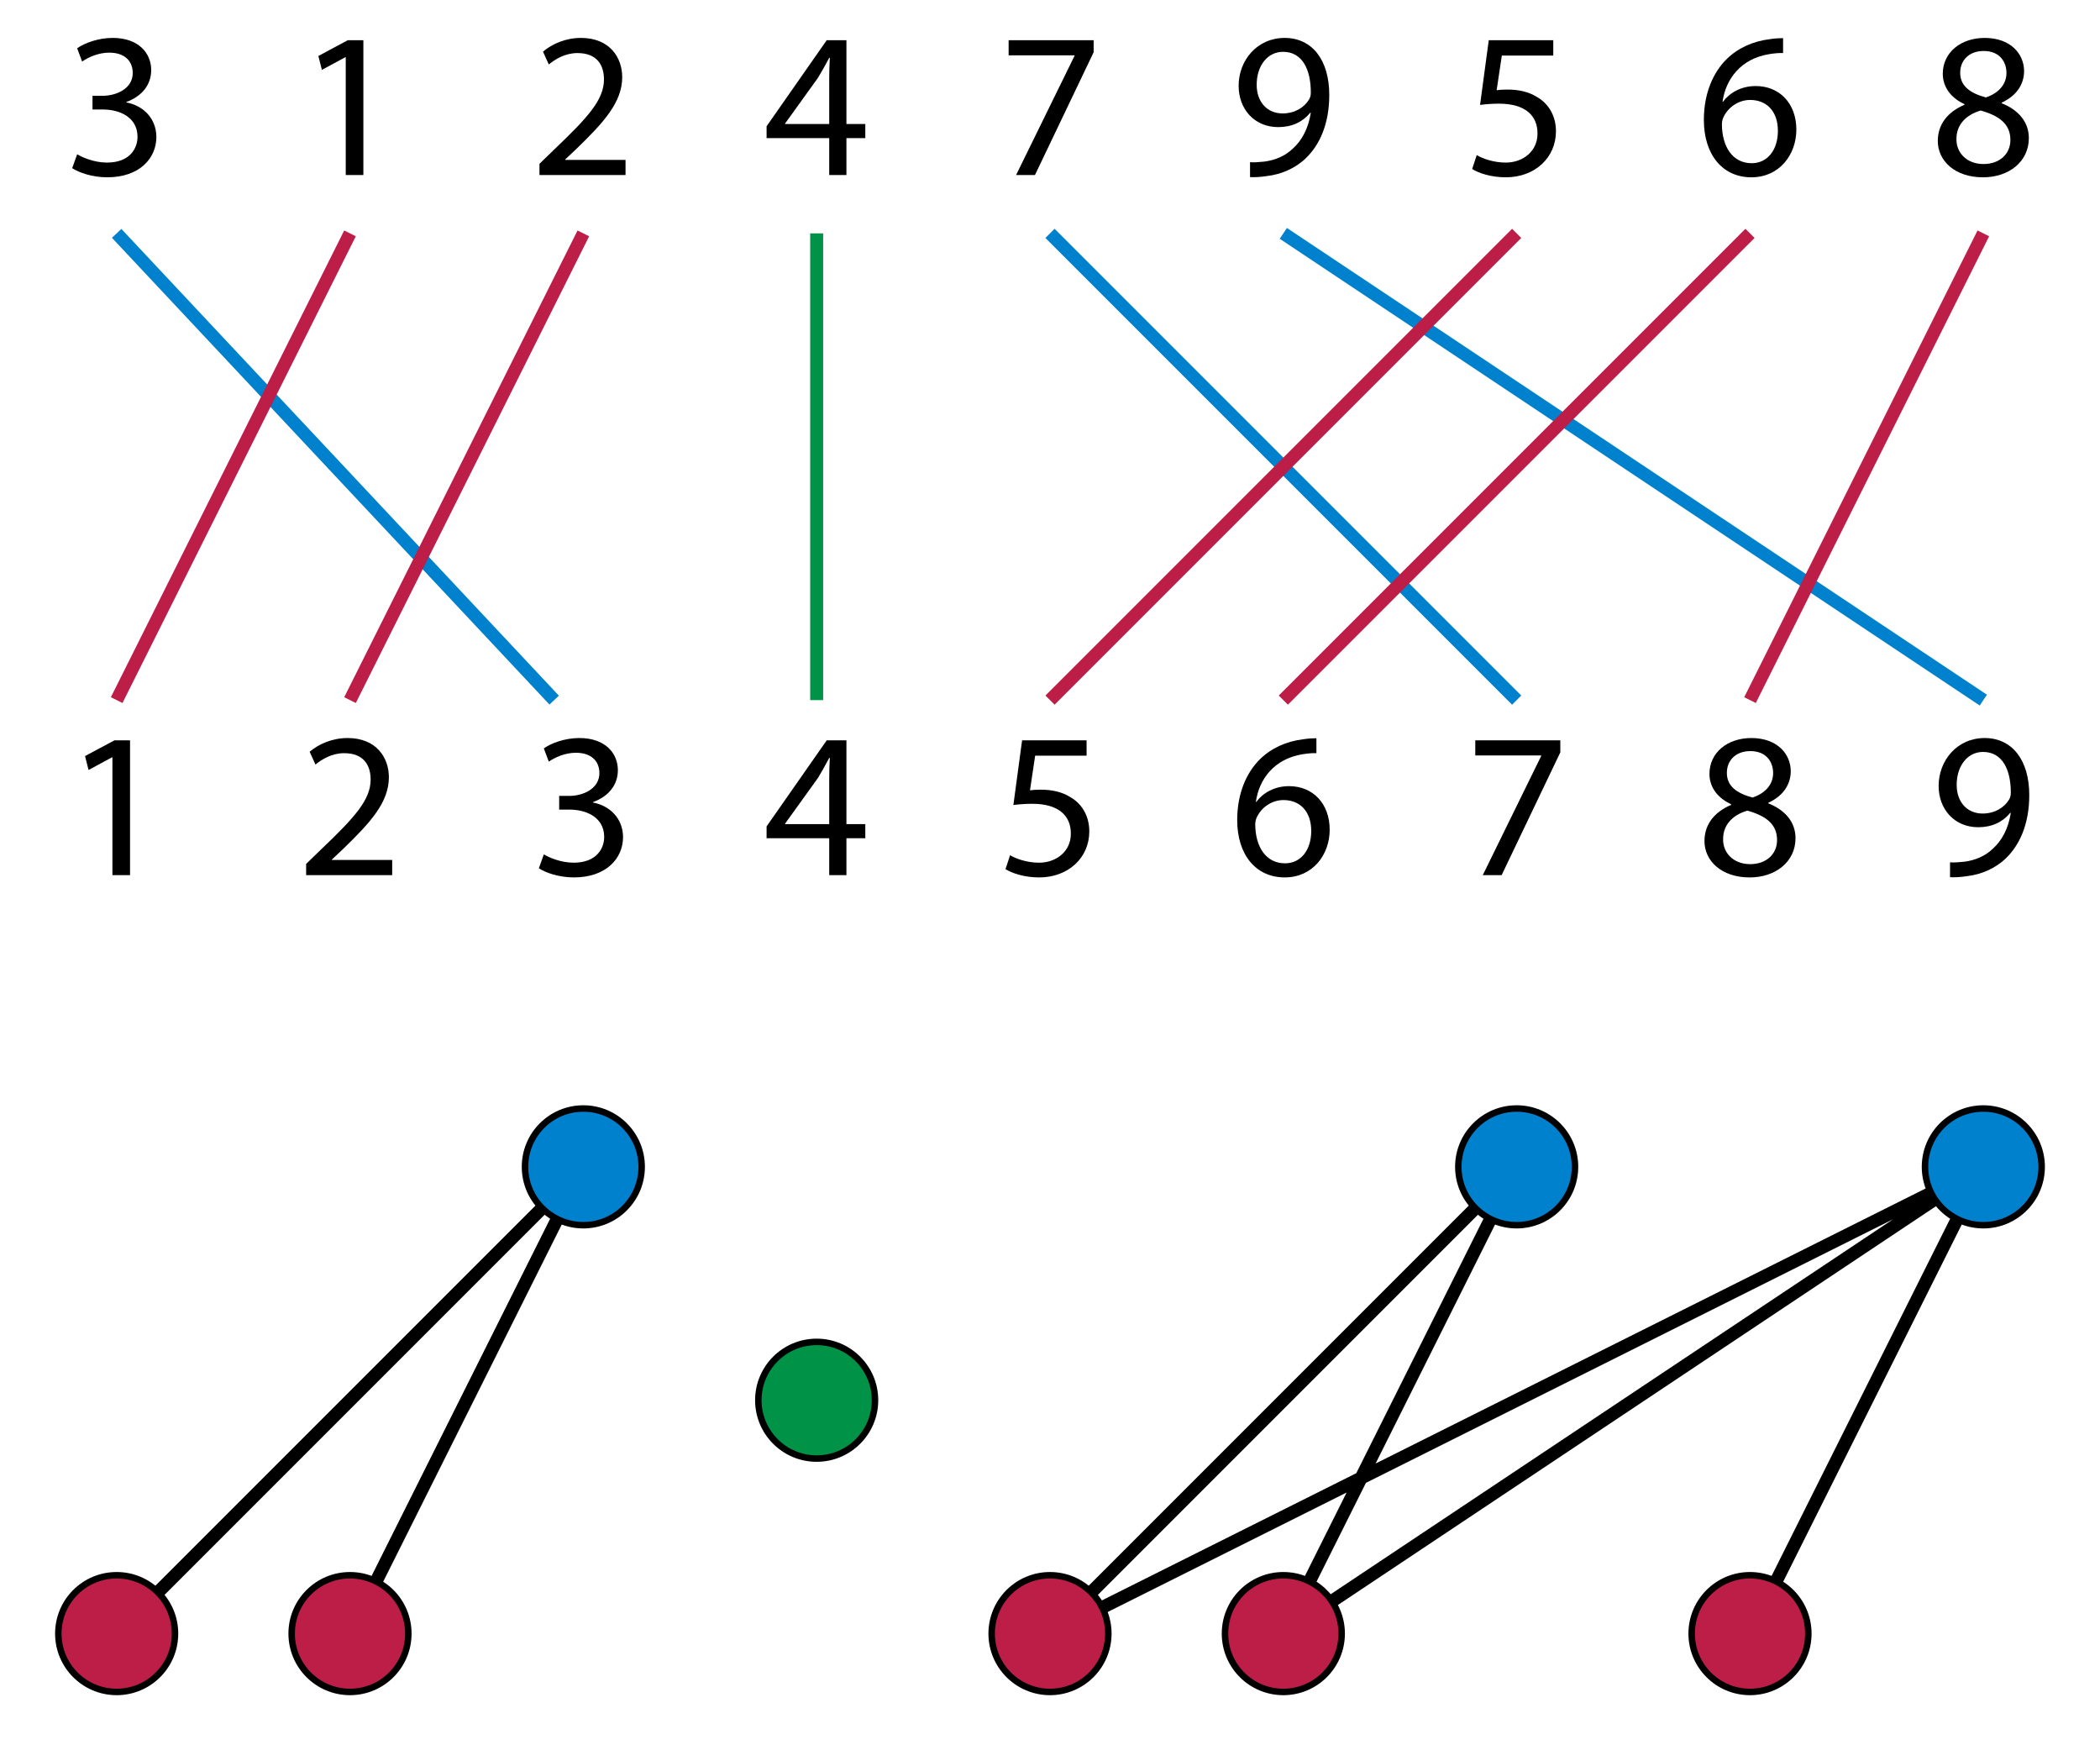<?xml version="1.0" encoding="utf-8"?>
<!-- Generator: Adobe Illustrator 15.1.0, SVG Export Plug-In . SVG Version: 6.00 Build 0)  -->
<!DOCTYPE svg PUBLIC "-//W3C//DTD SVG 1.1//EN" "http://www.w3.org/Graphics/SVG/1.1/DTD/svg11.dtd">
<svg version="1.1" id="Layer_1" xmlns="http://www.w3.org/2000/svg" xmlns:xlink="http://www.w3.org/1999/xlink" x="0px" y="0px"
	 width="324px" height="270px" viewBox="0 0 324 270" enable-background="new 0 0 324 270" xml:space="preserve">
<line fill="none" stroke="#000000" stroke-width="2" stroke-miterlimit="10" x1="270" y1="252" x2="306" y2="180"/>
<polygon fill="none" stroke="#000000" stroke-width="2" stroke-miterlimit="10" points="162,252 234,180 198,252 306,180 "/>
<polyline fill="none" stroke="#000000" stroke-width="2" stroke-miterlimit="10" points="18,252 90,180 54,252 "/>
<line fill="none" stroke="#0081CD" stroke-width="2" stroke-miterlimit="10" x1="18" y1="36" x2="85.5" y2="108"/>
<line fill="none" stroke="#BC1E47" stroke-width="2" stroke-miterlimit="10" x1="18" y1="108" x2="54" y2="36"/>
<line fill="none" stroke="#BC1E47" stroke-width="2" stroke-miterlimit="10" x1="54" y1="108" x2="90" y2="36"/>
<line fill="none" stroke="#009246" stroke-width="2" stroke-miterlimit="10" x1="126" y1="36" x2="126" y2="108"/>
<line fill="none" stroke="#0081CD" stroke-width="2" stroke-miterlimit="10" x1="162" y1="36" x2="234" y2="108"/>
<line fill="none" stroke="#0081CD" stroke-width="2" stroke-miterlimit="10" x1="198" y1="36" x2="306" y2="108"/>
<line fill="none" stroke="#BC1E47" stroke-width="2" stroke-miterlimit="10" x1="162" y1="108" x2="234" y2="36"/>
<line fill="none" stroke="#BC1E47" stroke-width="2" stroke-miterlimit="10" x1="198" y1="108" x2="270" y2="36"/>
<line fill="none" stroke="#BC1E47" stroke-width="2" stroke-miterlimit="10" x1="270" y1="108" x2="306" y2="36"/>
<g>
	<path d="M17.344,116.825H17.28l-3.616,1.952l-0.544-2.144l4.544-2.432h2.4V135h-2.72V116.825z"/>
</g>
<g>
	<path d="M47.232,135v-1.728l2.208-2.145c5.312-5.055,7.743-7.743,7.743-10.879c0-2.112-0.992-4.063-4.096-4.063
		c-1.888,0-3.456,0.96-4.416,1.76l-0.896-1.984c1.408-1.184,3.488-2.112,5.855-2.112c4.48,0,6.368,3.072,6.368,6.047
		c0,3.84-2.784,6.944-7.167,11.167l-1.632,1.536v0.063h9.311V135H47.232z"/>
</g>
<g>
	<path d="M83.904,131.8c0.8,0.48,2.624,1.28,4.608,1.28c3.583,0,4.735-2.271,4.704-4.031c-0.032-2.912-2.656-4.16-5.376-4.16h-1.568
		v-2.112h1.568c2.048,0,4.64-1.056,4.64-3.52c0-1.664-1.056-3.136-3.647-3.136c-1.664,0-3.264,0.736-4.16,1.375l-0.768-2.048
		c1.12-0.8,3.232-1.6,5.472-1.6c4.096,0,5.952,2.432,5.952,4.959c0,2.176-1.312,4-3.84,4.928v0.064c2.56,0.48,4.607,2.4,4.64,5.312
		c0,3.328-2.624,6.239-7.583,6.239c-2.336,0-4.384-0.735-5.408-1.407L83.904,131.8z"/>
</g>
<g>
	<path d="M11.904,23.8c0.8,0.48,2.624,1.28,4.608,1.28c3.583,0,4.735-2.271,4.704-4.031c-0.032-2.912-2.656-4.16-5.376-4.16h-1.568
		v-2.112h1.568c2.048,0,4.64-1.056,4.64-3.52c0-1.664-1.056-3.136-3.647-3.136c-1.664,0-3.264,0.736-4.16,1.375l-0.768-2.048
		c1.12-0.8,3.232-1.6,5.472-1.6c4.096,0,5.952,2.432,5.952,4.959c0,2.176-1.312,4-3.84,4.928v0.064c2.56,0.48,4.607,2.4,4.64,5.312
		c0,3.328-2.624,6.239-7.583,6.239c-2.336,0-4.384-0.735-5.408-1.407L11.904,23.8z"/>
</g>
<g>
	<path d="M127.936,135v-5.695h-9.663v-1.824l9.279-13.279h3.04v12.927h2.912v2.176h-2.912V135H127.936z M127.936,127.129v-6.944
		c0-1.088,0.032-2.176,0.096-3.264h-0.096c-0.64,1.216-1.152,2.112-1.728,3.072l-5.088,7.071v0.064H127.936z"/>
</g>
<g>
	<path d="M127.936,27v-5.696h-9.663V19.48l9.279-13.279h3.04v12.927h2.912v2.176h-2.912V27H127.936z M127.936,19.128v-6.943
		c0-1.088,0.032-2.176,0.096-3.264h-0.096c-0.64,1.216-1.152,2.112-1.728,3.072l-5.088,7.071v0.064H127.936z"/>
</g>
<g>
	<path d="M167.647,116.569h-7.936l-0.8,5.344c0.48-0.064,0.928-0.096,1.696-0.096c1.632,0,3.2,0.32,4.48,1.12
		c1.632,0.896,2.976,2.72,2.976,5.311c0,4.064-3.231,7.104-7.744,7.104c-2.271,0-4.16-0.64-5.184-1.279l0.704-2.145
		c0.864,0.513,2.56,1.152,4.479,1.152c2.624,0,4.928-1.728,4.896-4.512c0-2.688-1.824-4.576-5.952-4.576
		c-1.216,0-2.144,0.096-2.912,0.192l1.344-9.983h9.951V116.569z"/>
</g>
<g>
	<path d="M203.104,116.186c-0.576-0.032-1.312,0.032-2.112,0.16c-4.447,0.704-6.751,3.904-7.231,7.359h0.064
		c0.992-1.344,2.752-2.432,5.056-2.432c3.68,0,6.271,2.688,6.271,6.719c0,3.84-2.592,7.359-6.943,7.359
		c-4.416,0-7.327-3.455-7.327-8.863c0-4.096,1.439-7.328,3.52-9.375c1.728-1.696,4.031-2.752,6.655-3.072
		c0.832-0.128,1.536-0.16,2.048-0.16V116.186z M202.304,128.185c0-2.976-1.696-4.768-4.288-4.768c-1.695,0-3.295,1.024-4.063,2.56
		c-0.16,0.32-0.288,0.704-0.288,1.216c0.032,3.424,1.632,5.983,4.607,5.983C200.672,133.176,202.304,131.16,202.304,128.185z"/>
</g>
<g>
	<path d="M239.647,8.569h-7.936l-0.8,5.344c0.48-0.064,0.928-0.096,1.695-0.096c1.633,0,3.2,0.32,4.48,1.12
		c1.632,0.896,2.976,2.72,2.976,5.311c0,4.064-3.231,7.104-7.743,7.104c-2.271,0-4.16-0.64-5.184-1.279l0.703-2.145
		c0.864,0.513,2.561,1.152,4.48,1.152c2.623,0,4.928-1.728,4.896-4.512c0-2.688-1.824-4.576-5.952-4.576
		c-1.215,0-2.144,0.096-2.911,0.192l1.344-9.983h9.951V8.569z"/>
</g>
<g>
	<path d="M275.104,8.186c-0.576-0.032-1.312,0.032-2.112,0.16c-4.447,0.704-6.751,3.904-7.231,7.359h0.064
		c0.992-1.344,2.752-2.432,5.056-2.432c3.68,0,6.271,2.688,6.271,6.72c0,3.839-2.592,7.359-6.943,7.359
		c-4.416,0-7.327-3.456-7.327-8.863c0-4.096,1.439-7.328,3.52-9.375c1.728-1.696,4.031-2.752,6.655-3.072
		c0.832-0.128,1.536-0.16,2.048-0.16V8.186z M274.304,20.185c0-2.976-1.696-4.768-4.288-4.768c-1.695,0-3.295,1.024-4.063,2.56
		c-0.16,0.32-0.288,0.704-0.288,1.216c0.032,3.424,1.632,5.984,4.607,5.984C272.672,25.176,274.304,23.16,274.304,20.185z"/>
</g>
<g>
	<path d="M240.735,114.202v1.856L231.68,135h-2.912l9.023-18.398v-0.064h-10.175v-2.335H240.735z"/>
</g>
<g>
	<path d="M168.735,6.202v1.856L159.68,27h-2.912l9.023-18.398V8.537h-10.175V6.202H168.735z"/>
</g>
<g>
	<path d="M267.071,124.057c-2.336-1.088-3.327-2.88-3.327-4.671c0-3.296,2.783-5.536,6.463-5.536c4.032,0,6.08,2.496,6.08,5.12
		c0,1.76-0.896,3.68-3.456,4.864v0.096c2.592,1.024,4.191,2.88,4.191,5.376c0,3.647-3.104,6.047-7.071,6.047
		c-4.352,0-6.976-2.56-6.976-5.6c0-2.623,1.568-4.511,4.128-5.599L267.071,124.057z M274.175,129.593
		c0-2.496-1.76-3.744-4.575-4.544c-2.432,0.704-3.744,2.336-3.744,4.319c-0.096,2.08,1.504,3.936,4.16,3.936
		C272.543,133.304,274.175,131.736,274.175,129.593z M266.432,119.193c-0.032,2.08,1.568,3.2,3.968,3.839
		c1.792-0.608,3.168-1.888,3.168-3.775c0-1.664-0.992-3.392-3.52-3.392C267.712,115.865,266.432,117.401,266.432,119.193z"/>
</g>
<g>
	<path d="M303.071,16.057c-2.336-1.088-3.327-2.88-3.327-4.671c0-3.296,2.783-5.536,6.463-5.536c4.032,0,6.08,2.496,6.08,5.12
		c0,1.76-0.896,3.68-3.456,4.864v0.096c2.592,1.024,4.191,2.88,4.191,5.376c0,3.647-3.104,6.047-7.071,6.047
		c-4.352,0-6.976-2.56-6.976-5.6c0-2.623,1.568-4.511,4.128-5.599L303.071,16.057z M310.175,21.593c0-2.496-1.76-3.744-4.575-4.544
		c-2.432,0.704-3.744,2.336-3.744,4.319c-0.096,2.08,1.504,3.936,4.16,3.936C308.543,25.304,310.175,23.736,310.175,21.593z
		 M302.432,11.193c-0.032,2.08,1.568,3.2,3.968,3.839c1.792-0.608,3.168-1.888,3.168-3.775c0-1.664-0.992-3.392-3.52-3.392
		C303.712,7.865,302.432,9.401,302.432,11.193z"/>
</g>
<g>
	<path d="M300.863,133.017c0.608,0.063,1.312,0,2.272-0.097c1.632-0.224,3.168-0.863,4.352-2.016
		c1.376-1.248,2.368-3.072,2.752-5.503h-0.096c-1.152,1.408-2.816,2.208-4.928,2.208c-3.712,0-6.112-2.815-6.112-6.367
		c0-3.936,2.849-7.392,7.104-7.392c4.256,0,6.88,3.424,6.88,8.799c0,4.543-1.536,7.744-3.584,9.727
		c-1.6,1.568-3.808,2.528-6.047,2.784c-1.024,0.16-1.92,0.191-2.593,0.16V133.017z M301.888,121.081c0,2.592,1.568,4.416,4,4.416
		c1.888,0,3.359-0.928,4.096-2.176c0.16-0.288,0.256-0.576,0.256-1.056c0-3.552-1.312-6.272-4.288-6.272
		C303.584,115.993,301.888,118.105,301.888,121.081z"/>
</g>
<g>
	<path d="M192.863,25.017c0.608,0.063,1.312,0,2.272-0.097c1.632-0.224,3.168-0.863,4.352-2.016
		c1.376-1.248,2.368-3.072,2.752-5.503h-0.096c-1.152,1.408-2.816,2.208-4.928,2.208c-3.712,0-6.112-2.815-6.112-6.367
		c0-3.936,2.849-7.392,7.104-7.392c4.256,0,6.88,3.424,6.88,8.799c0,4.543-1.536,7.744-3.584,9.727
		c-1.6,1.568-3.808,2.528-6.047,2.784c-1.024,0.16-1.92,0.191-2.593,0.16V25.017z M193.888,13.081c0,2.592,1.568,4.416,4,4.416
		c1.888,0,3.359-0.928,4.096-2.176c0.16-0.288,0.256-0.576,0.256-1.056c0-3.552-1.312-6.272-4.288-6.272
		C195.584,7.993,193.888,10.105,193.888,13.081z"/>
</g>
<g>
	<path d="M53.344,8.825H53.28l-3.616,1.952l-0.544-2.144l4.544-2.432h2.4V27h-2.72V8.825z"/>
</g>
<g>
	<path d="M83.232,27v-1.728l2.208-2.145c5.312-5.055,7.743-7.743,7.743-10.879c0-2.112-0.992-4.063-4.096-4.063
		c-1.888,0-3.456,0.96-4.416,1.76l-0.896-1.984c1.408-1.184,3.488-2.112,5.855-2.112c4.48,0,6.368,3.072,6.368,6.047
		c0,3.84-2.784,6.944-7.167,11.167L87.2,24.601v0.063h9.311V27H83.232z"/>
</g>
<circle fill="#BC1E47" stroke="#000000" stroke-miterlimit="10" cx="18" cy="252" r="9"/>
<circle fill="#BC1E47" stroke="#000000" stroke-miterlimit="10" cx="54" cy="252" r="9"/>
<circle fill="#0081CD" stroke="#000000" stroke-miterlimit="10" cx="90" cy="180" r="9"/>
<circle fill="#009246" stroke="#000000" stroke-miterlimit="10" cx="126" cy="216" r="9"/>
<circle fill="#BC1E47" stroke="#000000" stroke-miterlimit="10" cx="162" cy="252" r="9"/>
<circle fill="#BC1E47" stroke="#000000" stroke-miterlimit="10" cx="198" cy="252" r="9"/>
<circle fill="#0081CD" stroke="#000000" stroke-miterlimit="10" cx="234" cy="180" r="9"/>
<circle fill="#BC1E47" stroke="#000000" stroke-miterlimit="10" cx="270" cy="252" r="9"/>
<circle fill="#0081CD" stroke="#000000" stroke-miterlimit="10" cx="306" cy="180" r="9"/>
</svg>
